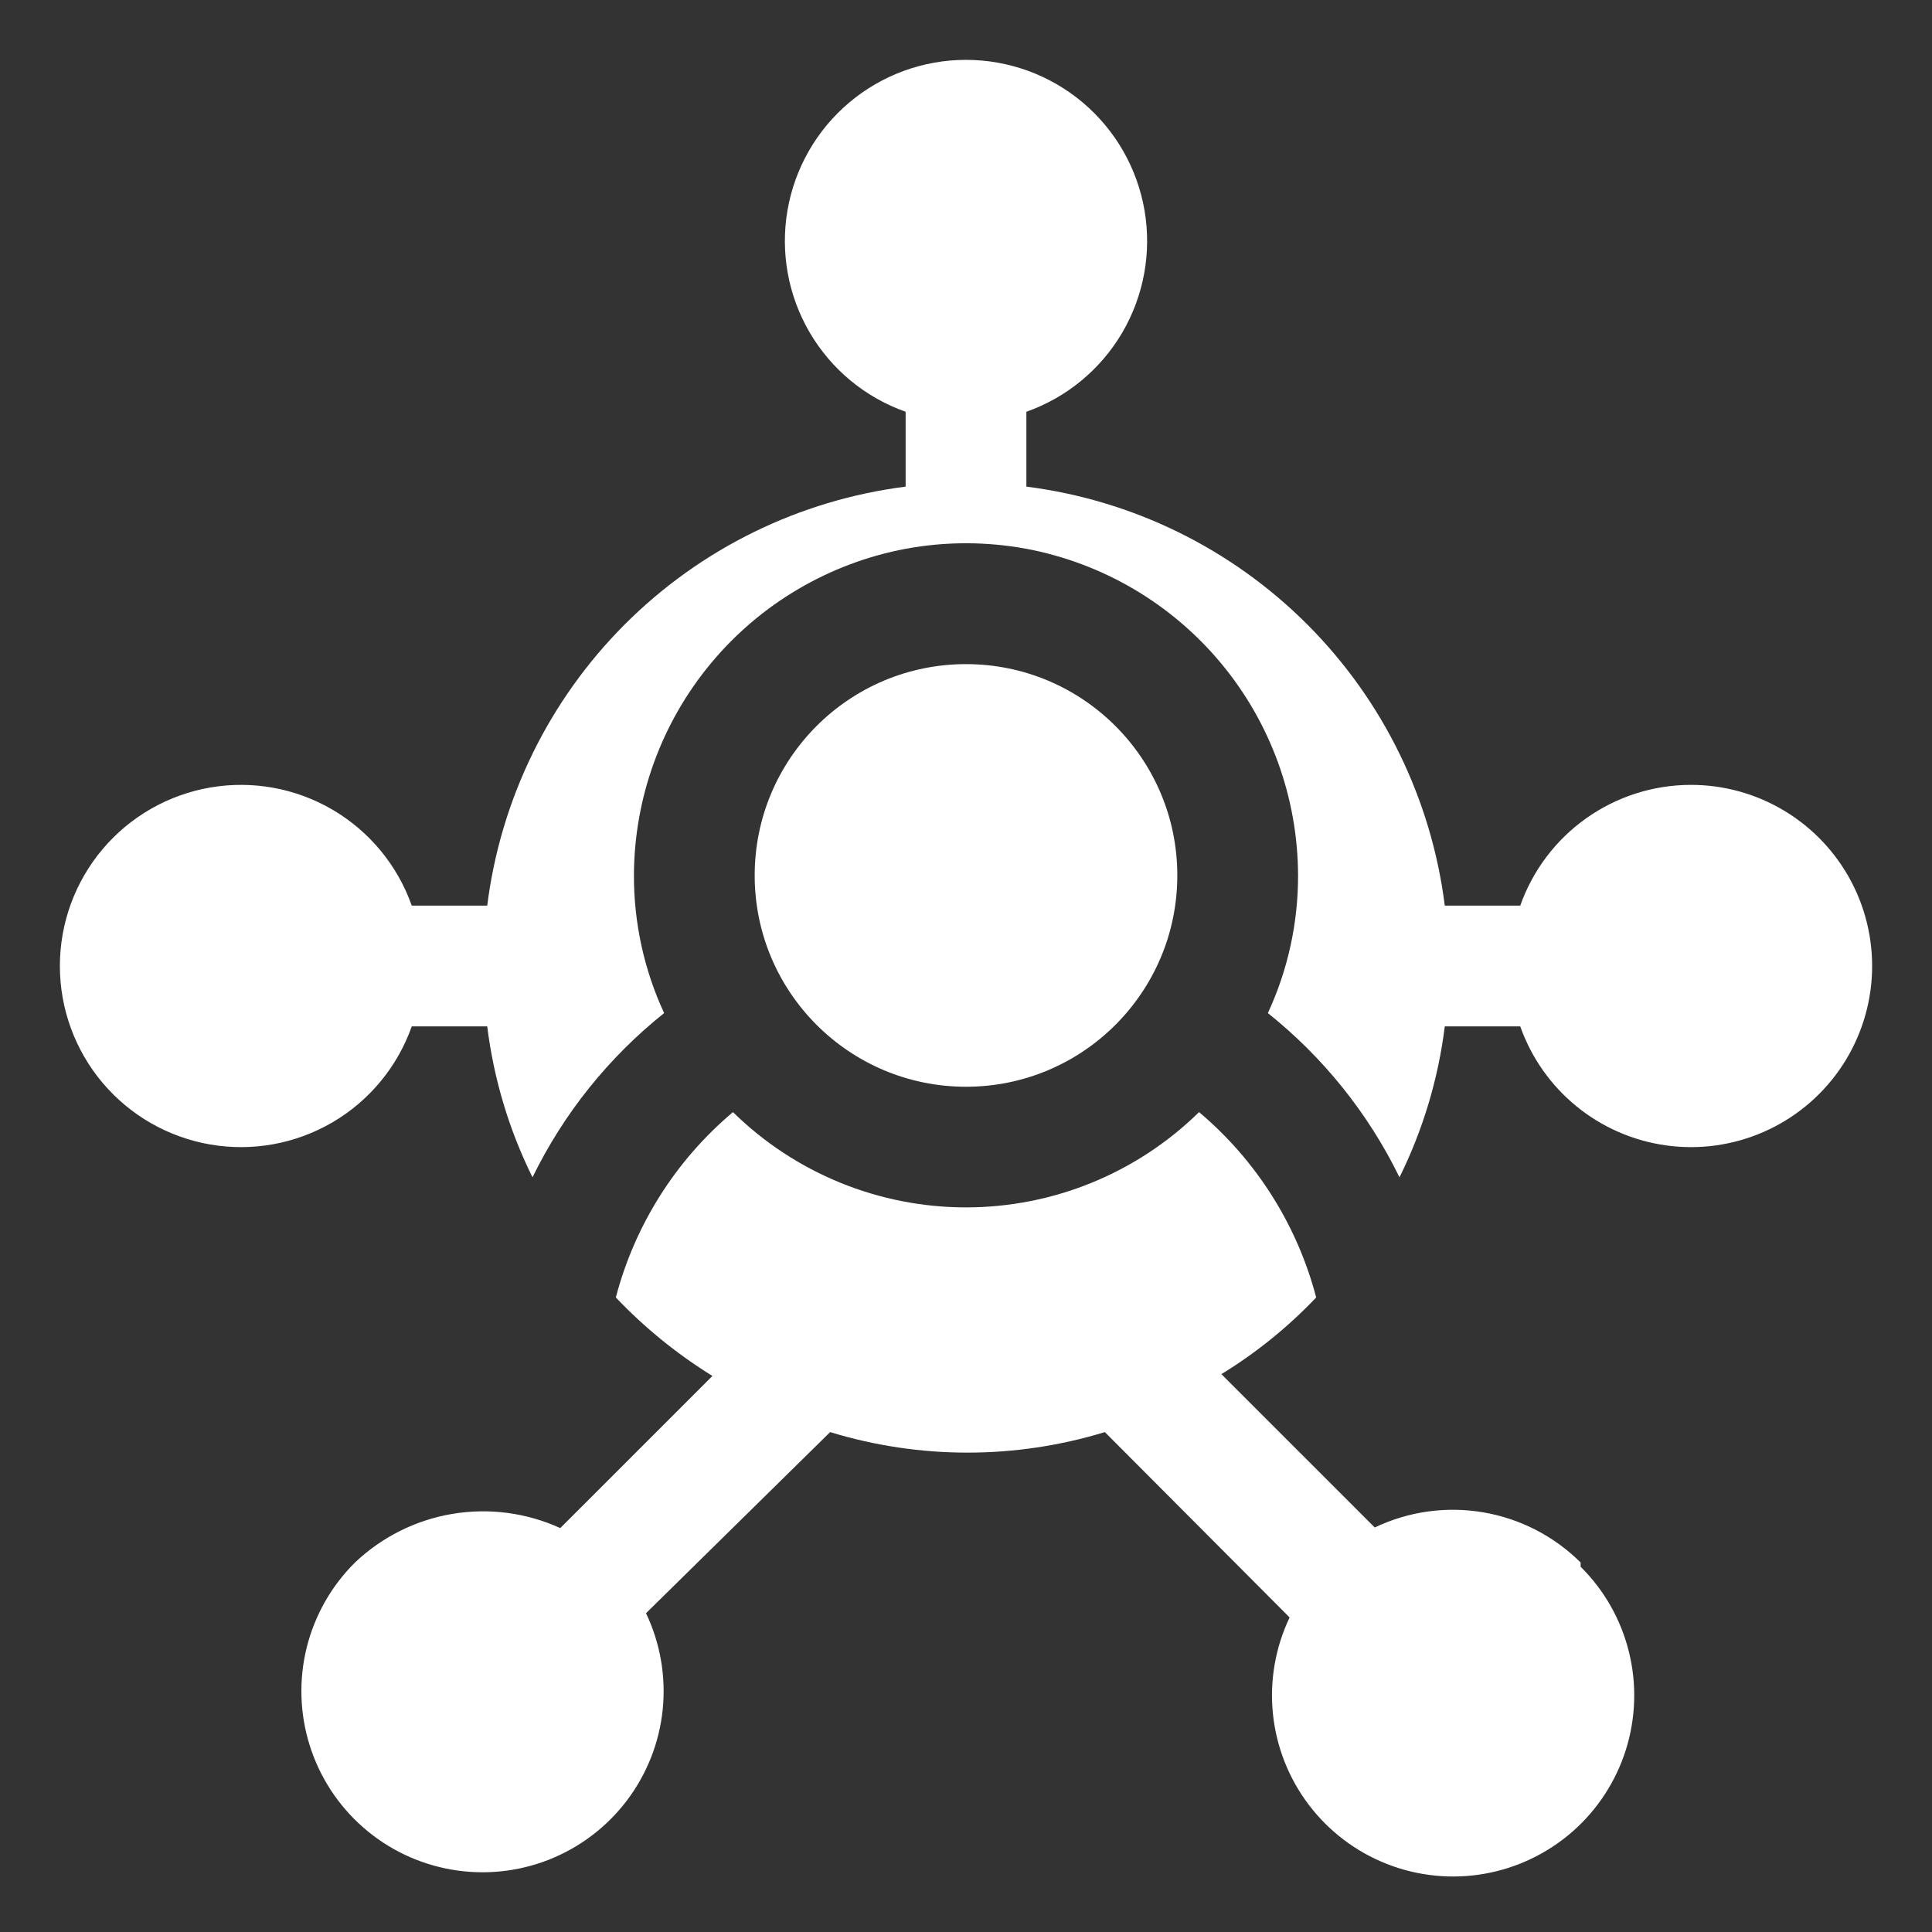 <svg width="120" height="120" viewBox="0 0 120 120" fill="none" xmlns="http://www.w3.org/2000/svg">
<rect x="0" y="0" width="120" height="120" fill="#333333" stroke="none"/>
<path d="M60 67.5C67.249 67.5 73.125 61.624 73.125 54.375C73.125 47.126 67.249 41.25 60 41.25C52.751 41.25 46.875 47.126 46.875 54.375C46.875 61.624 52.751 67.5 60 67.5Z" fill="white"/>
<path d="M105 48.75C102.679 48.757 100.417 49.481 98.524 50.824C96.63 52.166 95.199 54.062 94.425 56.25H89.738C88.908 49.643 85.905 43.5 81.2 38.788C76.495 34.076 70.356 31.064 63.75 30.225V25.575C66.252 24.69 68.361 22.95 69.704 20.661C71.046 18.372 71.537 15.682 71.088 13.066C70.639 10.45 69.28 8.078 67.251 6.367C65.222 4.657 62.654 3.718 60 3.718C57.346 3.718 54.778 4.657 52.749 6.367C50.72 8.078 49.361 10.45 48.912 13.066C48.463 15.682 48.954 18.372 50.297 20.661C51.639 22.95 53.748 24.69 56.25 25.575V30.225C49.645 31.064 43.506 34.076 38.801 38.788C34.096 43.5 31.092 49.643 30.263 56.25H25.575C24.691 53.748 22.95 51.639 20.661 50.296C18.372 48.954 15.682 48.463 13.066 48.912C10.45 49.361 8.078 50.72 6.367 52.749C4.657 54.778 3.719 57.346 3.719 60C3.719 62.654 4.657 65.222 6.367 67.251C8.078 69.28 10.45 70.639 13.066 71.088C15.682 71.537 18.372 71.046 20.661 69.704C22.95 68.361 24.691 66.252 25.575 63.75H30.263C30.667 67.011 31.618 70.18 33.075 73.125C35.01 69.161 37.802 65.677 41.25 62.925C40.009 60.246 39.369 57.328 39.375 54.375C39.388 49.558 41.081 44.897 44.161 41.194C47.241 37.491 51.516 34.977 56.25 34.087C58.729 33.628 61.271 33.628 63.75 34.087C68.484 34.977 72.759 37.491 75.839 41.194C78.92 44.897 80.612 49.558 80.625 54.375C80.631 57.328 79.991 60.246 78.75 62.925C82.198 65.677 84.99 69.161 86.925 73.125C88.382 70.18 89.333 67.011 89.738 63.75H94.425C95.113 65.696 96.323 67.415 97.922 68.719C99.522 70.023 101.45 70.862 103.494 71.144C105.538 71.427 107.621 71.141 109.514 70.318C111.407 69.496 113.037 68.169 114.226 66.482C115.416 64.795 116.118 62.814 116.256 60.755C116.395 58.696 115.964 56.638 115.012 54.807C114.059 52.977 112.621 51.443 110.855 50.375C109.09 49.306 107.064 48.744 105 48.75Z" fill="white"/>
<path d="M98.175 97.05C96.529 95.412 94.416 94.323 92.126 93.934C89.837 93.545 87.483 93.873 85.388 94.875L75.862 85.35C78.025 84.027 80.004 82.426 81.75 80.588C80.573 76.091 78.031 72.069 74.475 69.075C70.612 72.868 65.414 74.993 60 74.993C54.586 74.993 49.388 72.868 45.525 69.075C41.969 72.069 39.428 76.091 38.25 80.588C40.033 82.463 42.05 84.101 44.25 85.463L34.8 94.912C32.704 93.957 30.37 93.649 28.098 94.03C25.826 94.411 23.72 95.463 22.05 97.05C20.584 98.503 19.546 100.332 19.049 102.335C18.553 104.339 18.618 106.441 19.236 108.41C19.854 110.379 21.003 112.141 22.555 113.501C24.108 114.862 26.004 115.769 28.038 116.123C30.072 116.478 32.163 116.266 34.085 115.511C36.006 114.756 37.682 113.486 38.93 111.842C40.178 110.198 40.95 108.242 41.161 106.189C41.371 104.135 41.013 102.063 40.125 100.2L51.562 88.95C57.123 90.65 63.065 90.65 68.625 88.95L80.1 100.463C79.212 102.326 78.854 104.398 79.064 106.451C79.275 108.505 80.047 110.461 81.295 112.105C82.543 113.749 84.219 115.018 86.14 115.773C88.061 116.528 90.153 116.74 92.187 116.386C94.221 116.031 96.117 115.124 97.67 113.764C99.222 112.403 100.371 110.642 100.989 108.673C101.607 106.703 101.672 104.601 101.175 102.598C100.679 100.594 99.641 98.766 98.175 97.312V97.05Z" fill="white"/>
</svg>
